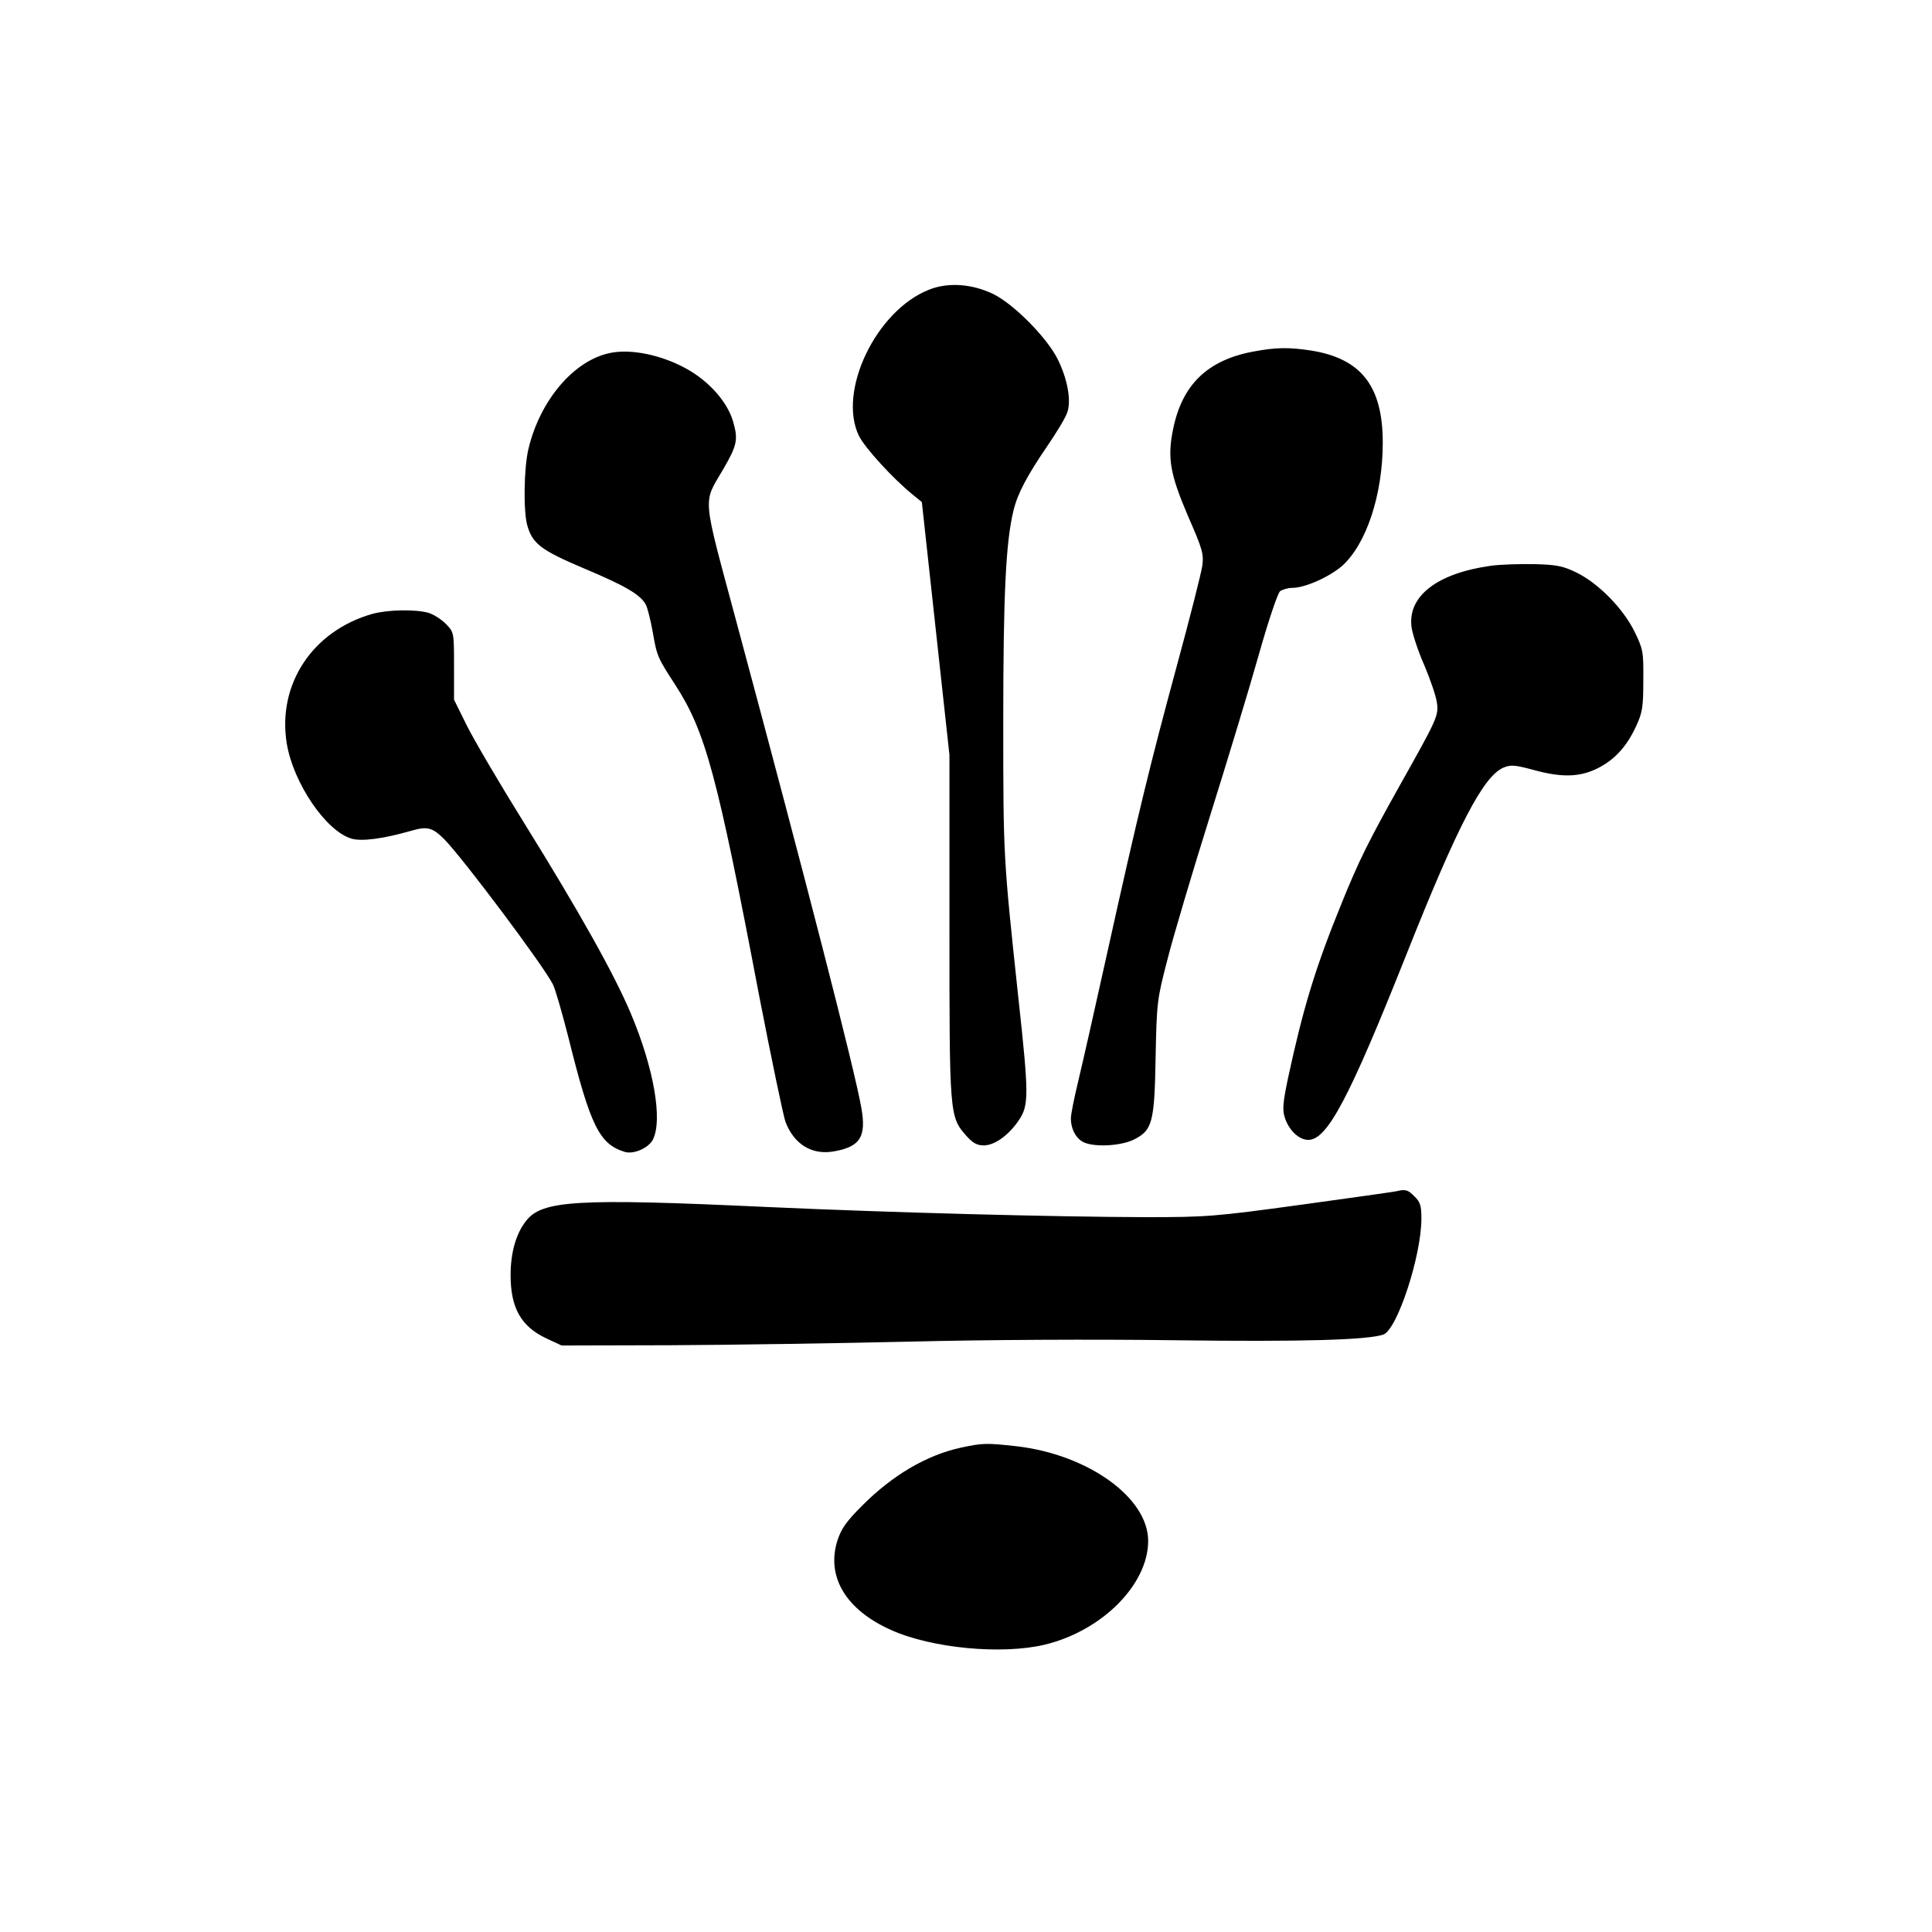 <?xml version="1.0" standalone="no"?>
<!DOCTYPE svg PUBLIC "-//W3C//DTD SVG 20010904//EN"
 "http://www.w3.org/TR/2001/REC-SVG-20010904/DTD/svg10.dtd">
<svg version="1.0" xmlns="http://www.w3.org/2000/svg"
 width="700pt" height="700pt" viewBox="0 0 700 700"
 preserveAspectRatio="xMidYMid meet">
<g transform="translate(0,700) scale(0.1,-0.1)"
fill="#000000" stroke="none">
<path d="M3365 5950 c-191 -76 -331 -368 -253 -529 21 -43 124 -156 196 -214
l32 -26 50 -458 50 -458 0 -621 c0 -684 0 -690 61 -759 23 -26 39 -35 63 -35
40 0 91 37 128 92 36 54 36 91 -2 440 -55 514 -55 512 -55 1003 0 459 9 650
37 765 15 62 49 126 122 233 35 51 68 106 73 123 15 42 1 120 -34 191 -38 78
-159 201 -235 238 -77 37 -164 43 -233 15z"/>
<path d="M4540 5726 c-166 -31 -258 -121 -290 -283 -21 -103 -10 -162 54 -312
53 -121 58 -138 52 -182 -4 -26 -45 -189 -92 -361 -95 -350 -140 -533 -254
-1048 -43 -195 -90 -402 -104 -460 -14 -58 -26 -117 -26 -132 0 -39 19 -74 47
-87 40 -18 132 -13 179 9 69 34 77 60 81 299 4 199 5 209 43 355 21 83 90 315
153 516 63 201 143 464 177 585 36 127 69 225 78 233 9 6 28 12 44 12 46 0
133 39 180 79 88 78 148 258 148 447 0 205 -78 305 -260 334 -80 12 -126 12
-210 -4z"/>
<path d="M2210 5721 c-131 -27 -253 -171 -295 -346 -17 -70 -19 -224 -5 -277
19 -68 49 -91 207 -158 150 -63 204 -95 223 -131 6 -11 17 -55 25 -99 15 -87
17 -92 82 -192 109 -169 151 -323 303 -1123 45 -231 88 -438 96 -460 32 -83
98 -122 179 -106 92 17 114 53 96 156 -24 138 -201 826 -452 1759 -127 473
-123 428 -48 557 50 86 54 107 35 172 -20 70 -87 146 -169 191 -90 50 -201 73
-277 57z"/>
<path d="M5401 4950 c-193 -27 -300 -109 -287 -220 3 -25 23 -87 46 -139 22
-52 43 -113 46 -136 7 -48 2 -58 -135 -302 -114 -204 -147 -270 -211 -428 -94
-231 -138 -375 -193 -630 -19 -90 -21 -117 -12 -144 15 -47 52 -81 85 -81 69
0 148 150 355 670 187 471 280 649 353 679 26 11 42 9 106 -8 104 -29 169 -27
234 5 62 31 106 79 140 153 23 49 26 70 26 166 1 105 -1 113 -32 177 -41 83
-130 174 -209 213 -49 24 -72 29 -153 31 -52 1 -124 -1 -159 -6z"/>
<path d="M1350 4776 c-217 -61 -346 -255 -311 -470 24 -144 143 -319 236 -345
38 -10 114 0 215 29 59 17 77 12 121 -32 72 -75 356 -454 392 -524 9 -17 34
-105 57 -195 79 -318 112 -384 202 -412 32 -11 87 13 103 43 37 71 4 260 -79
457 -61 145 -190 374 -385 688 -89 143 -183 303 -209 355 l-47 95 0 122 c0
121 0 122 -29 152 -17 17 -46 36 -65 41 -48 13 -146 11 -201 -4z"/>
<path d="M5060 2684 c-8 -2 -164 -24 -346 -49 -314 -43 -342 -45 -565 -45
-326 1 -912 16 -1374 37 -689 32 -813 24 -870 -52 -36 -46 -55 -115 -55 -195
0 -119 38 -186 129 -229 l56 -26 395 1 c217 1 607 7 865 13 281 7 669 9 965 5
457 -6 699 1 753 21 50 20 137 285 137 420 0 46 -4 60 -25 80 -23 24 -33 27
-65 19z"/>
<path d="M3482 1755 c-125 -27 -250 -101 -359 -211 -57 -57 -75 -83 -89 -126
-41 -131 31 -251 195 -324 147 -66 401 -90 556 -53 208 50 375 218 375 376 0
157 -218 313 -477 343 -108 12 -122 12 -201 -5z"/>
</g>
</svg>
